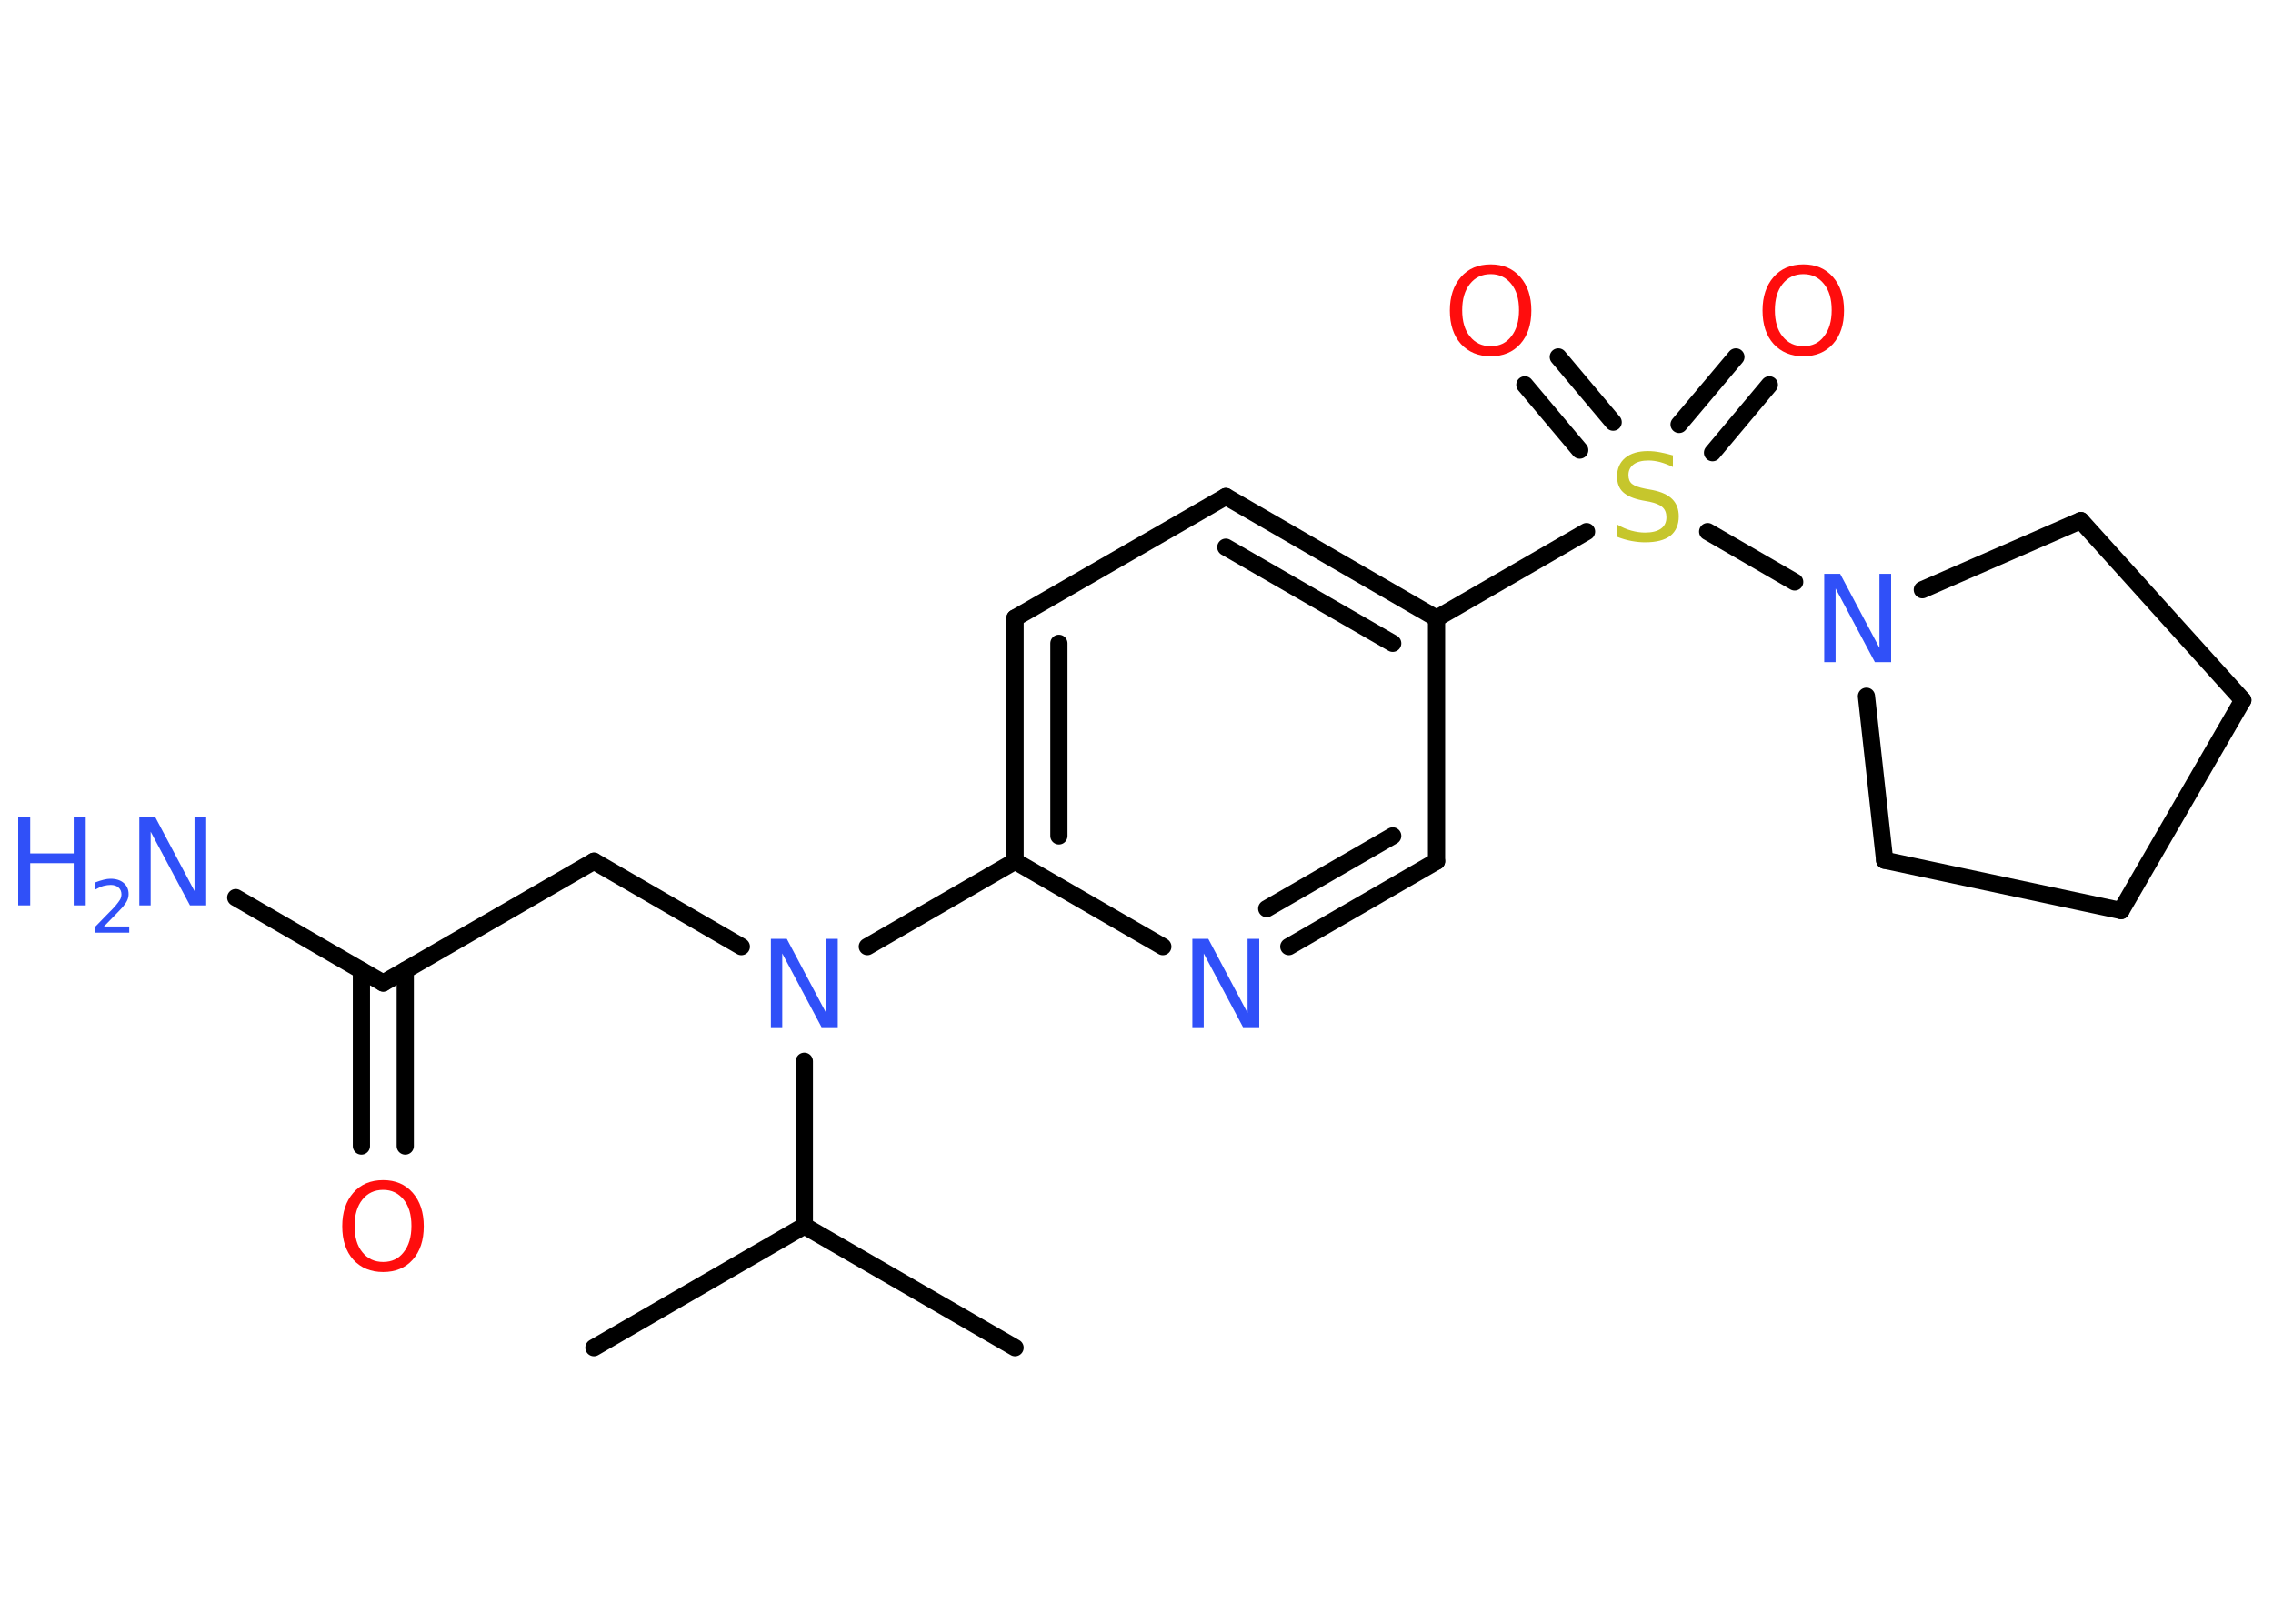 <?xml version='1.0' encoding='UTF-8'?>
<!DOCTYPE svg PUBLIC "-//W3C//DTD SVG 1.1//EN" "http://www.w3.org/Graphics/SVG/1.1/DTD/svg11.dtd">
<svg version='1.2' xmlns='http://www.w3.org/2000/svg' xmlns:xlink='http://www.w3.org/1999/xlink' width='70.0mm' height='50.0mm' viewBox='0 0 70.0 50.0'>
  <desc>Generated by the Chemistry Development Kit (http://github.com/cdk)</desc>
  <g stroke-linecap='round' stroke-linejoin='round' stroke='#000000' stroke-width='.53' fill='#3050F8'>
    <rect x='.0' y='.0' width='70.0' height='50.0' fill='#FFFFFF' stroke='none'/>
    <g id='mol1' class='mol'>
      <line id='mol1bnd1' class='bond' x1='18.29' y1='41.5' x2='24.77' y2='37.75'/>
      <line id='mol1bnd2' class='bond' x1='24.77' y1='37.75' x2='31.26' y2='41.5'/>
      <line id='mol1bnd3' class='bond' x1='24.77' y1='37.75' x2='24.77' y2='32.68'/>
      <line id='mol1bnd4' class='bond' x1='22.83' y1='29.15' x2='18.29' y2='26.52'/>
      <line id='mol1bnd5' class='bond' x1='18.29' y1='26.52' x2='11.8' y2='30.27'/>
      <line id='mol1bnd6' class='bond' x1='11.8' y1='30.27' x2='7.26' y2='27.64'/>
      <g id='mol1bnd7' class='bond'>
        <line x1='12.48' y1='29.88' x2='12.48' y2='35.29'/>
        <line x1='11.13' y1='29.88' x2='11.13' y2='35.29'/>
      </g>
      <line id='mol1bnd8' class='bond' x1='26.71' y1='29.15' x2='31.26' y2='26.52'/>
      <g id='mol1bnd9' class='bond'>
        <line x1='31.26' y1='19.03' x2='31.26' y2='26.52'/>
        <line x1='32.61' y1='19.81' x2='32.61' y2='25.74'/>
      </g>
      <line id='mol1bnd10' class='bond' x1='31.26' y1='19.03' x2='37.75' y2='15.29'/>
      <g id='mol1bnd11' class='bond'>
        <line x1='44.24' y1='19.04' x2='37.75' y2='15.29'/>
        <line x1='42.89' y1='19.81' x2='37.75' y2='16.85'/>
      </g>
      <line id='mol1bnd12' class='bond' x1='44.24' y1='19.04' x2='48.86' y2='16.37'/>
      <g id='mol1bnd13' class='bond'>
        <line x1='51.71' y1='13.07' x2='53.46' y2='10.99'/>
        <line x1='52.74' y1='13.94' x2='54.49' y2='11.85'/>
      </g>
      <g id='mol1bnd14' class='bond'>
        <line x1='48.65' y1='13.86' x2='46.96' y2='11.85'/>
        <line x1='49.68' y1='13.0' x2='47.99' y2='10.99'/>
      </g>
      <line id='mol1bnd15' class='bond' x1='52.59' y1='16.37' x2='55.27' y2='17.92'/>
      <line id='mol1bnd16' class='bond' x1='59.2' y1='18.16' x2='64.08' y2='16.03'/>
      <line id='mol1bnd17' class='bond' x1='64.08' y1='16.03' x2='69.07' y2='21.56'/>
      <line id='mol1bnd18' class='bond' x1='69.07' y1='21.56' x2='65.32' y2='28.04'/>
      <line id='mol1bnd19' class='bond' x1='65.32' y1='28.04' x2='58.04' y2='26.49'/>
      <line id='mol1bnd20' class='bond' x1='57.48' y1='21.44' x2='58.04' y2='26.49'/>
      <line id='mol1bnd21' class='bond' x1='44.24' y1='19.04' x2='44.24' y2='26.52'/>
      <g id='mol1bnd22' class='bond'>
        <line x1='39.69' y1='29.15' x2='44.24' y2='26.52'/>
        <line x1='39.01' y1='27.98' x2='42.89' y2='25.74'/>
      </g>
      <line id='mol1bnd23' class='bond' x1='31.26' y1='26.52' x2='35.81' y2='29.15'/>
      <path id='mol1atm4' class='atom' d='M23.74 28.91h.49l1.21 2.28v-2.28h.36v2.72h-.5l-1.21 -2.27v2.27h-.35v-2.72z' stroke='none'/>
      <g id='mol1atm7' class='atom'>
        <path d='M4.29 25.16h.49l1.21 2.28v-2.28h.36v2.72h-.5l-1.21 -2.27v2.27h-.35v-2.72z' stroke='none'/>
        <path d='M.56 25.16h.37v1.12h1.34v-1.12h.37v2.72h-.37v-1.3h-1.34v1.3h-.37v-2.72z' stroke='none'/>
        <path d='M3.21 28.53h.77v.19h-1.04v-.19q.13 -.13 .34 -.35q.22 -.22 .27 -.28q.1 -.12 .15 -.2q.04 -.08 .04 -.16q.0 -.13 -.09 -.21q-.09 -.08 -.24 -.08q-.1 .0 -.22 .03q-.11 .03 -.25 .11v-.22q.13 -.05 .25 -.08q.12 -.03 .21 -.03q.26 .0 .41 .13q.15 .13 .15 .34q.0 .1 -.04 .19q-.04 .09 -.14 .21q-.03 .03 -.17 .18q-.15 .15 -.41 .42z' stroke='none'/>
      </g>
      <path id='mol1atm8' class='atom' d='M11.8 36.64q-.4 .0 -.64 .3q-.24 .3 -.24 .81q.0 .52 .24 .81q.24 .3 .64 .3q.4 .0 .63 -.3q.24 -.3 .24 -.81q.0 -.52 -.24 -.81q-.24 -.3 -.63 -.3zM11.8 36.34q.57 .0 .91 .39q.34 .39 .34 1.03q.0 .65 -.34 1.03q-.34 .38 -.91 .38q-.57 .0 -.92 -.38q-.34 -.38 -.34 -1.03q.0 -.64 .34 -1.03q.34 -.39 .92 -.39z' stroke='none' fill='#FF0D0D'/>
      <path id='mol1atm13' class='atom' d='M51.52 14.02v.36q-.21 -.1 -.39 -.15q-.19 -.05 -.36 -.05q-.3 .0 -.46 .12q-.16 .12 -.16 .33q.0 .18 .11 .27q.11 .09 .41 .15l.22 .04q.41 .08 .61 .28q.2 .2 .2 .53q.0 .39 -.26 .6q-.26 .2 -.78 .2q-.19 .0 -.41 -.04q-.22 -.04 -.45 -.13v-.38q.22 .13 .44 .19q.22 .06 .42 .06q.32 .0 .49 -.12q.17 -.12 .17 -.35q.0 -.2 -.12 -.31q-.12 -.11 -.4 -.17l-.22 -.04q-.41 -.08 -.6 -.26q-.18 -.17 -.18 -.48q.0 -.36 .25 -.57q.25 -.21 .7 -.21q.19 .0 .39 .04q.2 .04 .41 .1z' stroke='none' fill='#C6C62C'/>
      <path id='mol1atm14' class='atom' d='M55.54 8.44q-.4 .0 -.64 .3q-.24 .3 -.24 .81q.0 .52 .24 .81q.24 .3 .64 .3q.4 .0 .63 -.3q.24 -.3 .24 -.81q.0 -.52 -.24 -.81q-.24 -.3 -.63 -.3zM55.54 8.14q.57 .0 .91 .39q.34 .39 .34 1.03q.0 .65 -.34 1.03q-.34 .38 -.91 .38q-.57 .0 -.92 -.38q-.34 -.38 -.34 -1.03q.0 -.64 .34 -1.03q.34 -.39 .92 -.39z' stroke='none' fill='#FF0D0D'/>
      <path id='mol1atm15' class='atom' d='M45.91 8.44q-.4 .0 -.64 .3q-.24 .3 -.24 .81q.0 .52 .24 .81q.24 .3 .64 .3q.4 .0 .63 -.3q.24 -.3 .24 -.81q.0 -.52 -.24 -.81q-.24 -.3 -.63 -.3zM45.91 8.14q.57 .0 .91 .39q.34 .39 .34 1.03q.0 .65 -.34 1.03q-.34 .38 -.91 .38q-.57 .0 -.92 -.38q-.34 -.38 -.34 -1.03q.0 -.64 .34 -1.03q.34 -.39 .92 -.39z' stroke='none' fill='#FF0D0D'/>
      <path id='mol1atm16' class='atom' d='M56.18 17.67h.49l1.21 2.28v-2.28h.36v2.72h-.5l-1.21 -2.27v2.27h-.35v-2.72z' stroke='none'/>
      <path id='mol1atm22' class='atom' d='M36.72 28.91h.49l1.21 2.28v-2.28h.36v2.72h-.5l-1.21 -2.27v2.27h-.35v-2.72z' stroke='none'/>
    </g>
  </g>
</svg>
